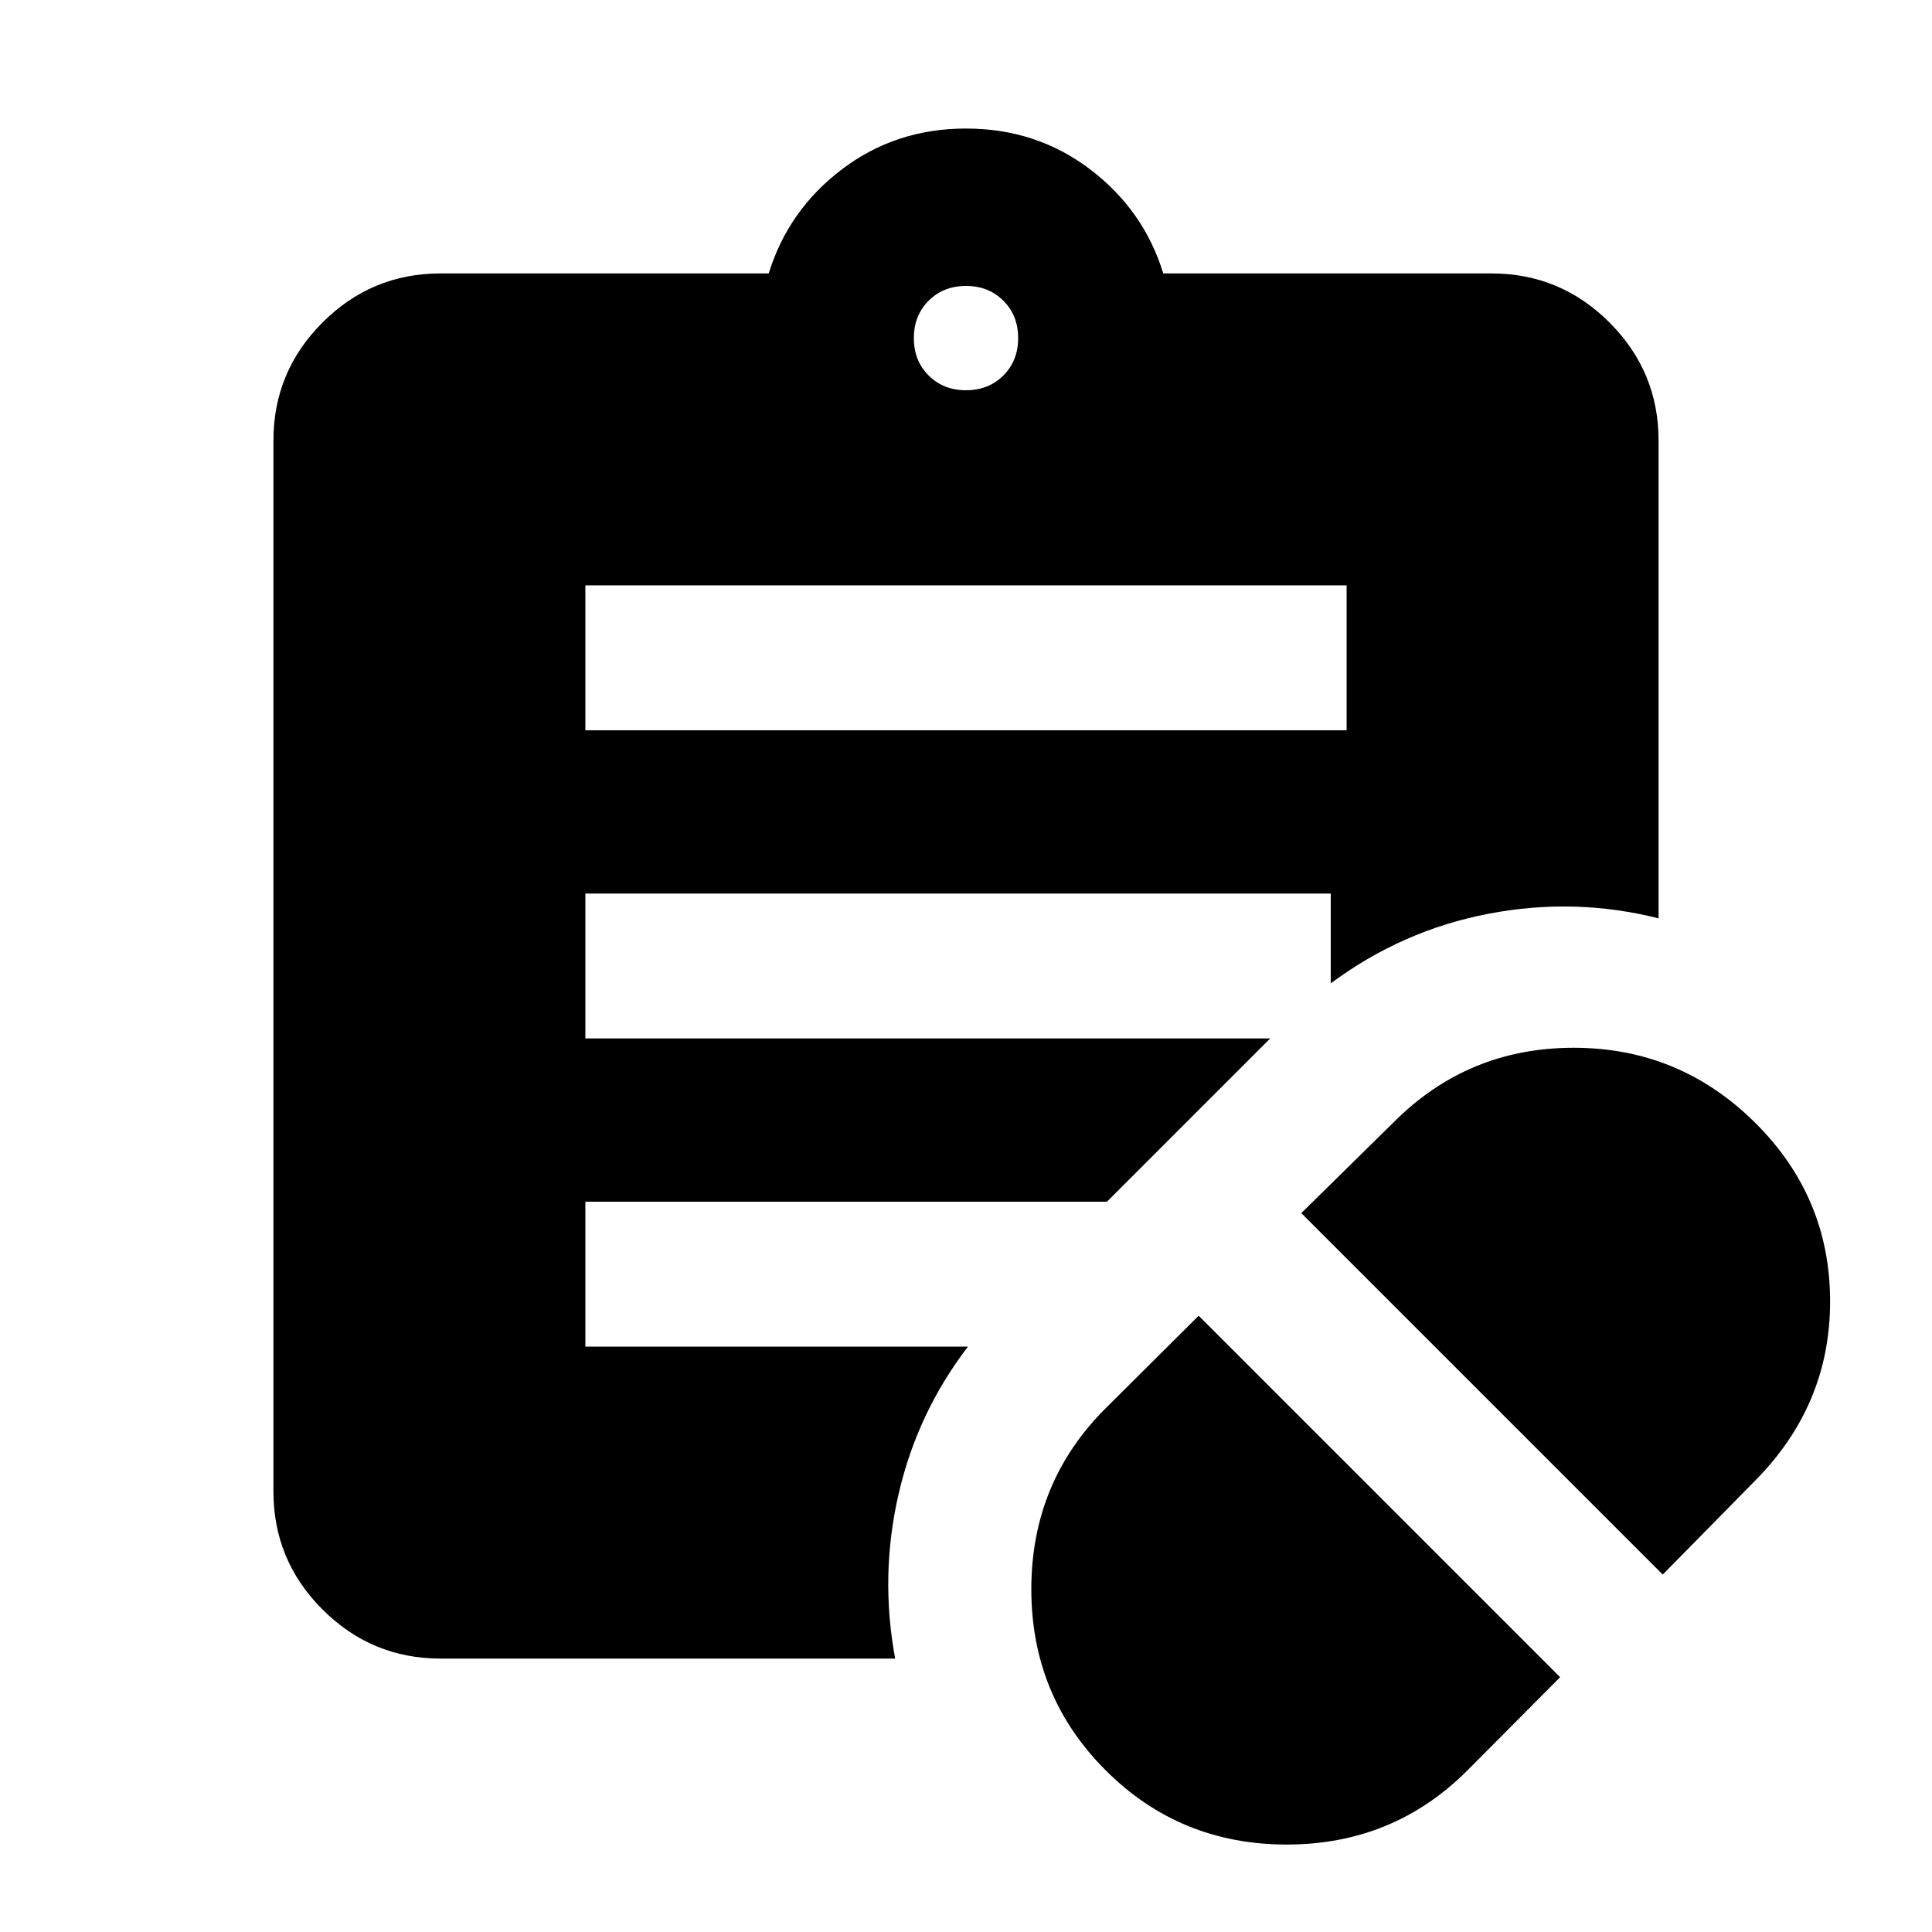 <svg xmlns="http://www.w3.org/2000/svg" height="20" viewBox="0 -960 960 960" width="20"><path d="m729.217-80.37 46-46.239-179.609-179.609-46.239 46q-36.913 36.82-36.913 89.878 0 53.057 36.913 89.97 36.913 36.914 89.971 36.914 53.057 0 89.877-36.913Zm97-97.239 45.239-46q37.914-37.819 37.914-89.748 0-51.928-37.459-88.97-37.458-37.043-89.97-37.043-52.513 0-89.333 36.913l-46 45.239 179.609 179.609ZM290.87-597.13h378.26v-72H290.87v72ZM480-766.087q11.229 0 18.571-7.342 7.342-7.342 7.342-18.571 0-11.229-7.342-18.571-7.342-7.342-18.571-7.342-11.229 0-18.571 7.342-7.342 7.342-7.342 18.571 0 11.229 7.342 18.571 7.342 7.342 18.571 7.342Zm-35.196 630.218H218.87q-34.238 0-58.619-24.382-24.382-24.381-24.382-58.619v-522.26q0-34.238 24.382-58.619 24.381-24.382 58.619-24.382h163.108q9.674-31.478 36.37-51.739 26.695-20.261 61.652-20.261t61.652 20.261q26.696 20.261 36.37 51.739H741.13q34.238 0 58.619 24.382 24.382 24.381 24.382 58.619v237.456q-41.587-10.5-84.468-2.294-42.881 8.207-78.424 34.598V-516H290.87v72h340.282l-81.131 81.13H290.87v72h190.108q-25.196 32.87-34.5 73.359-9.304 40.489-1.674 81.642Z"/></svg>